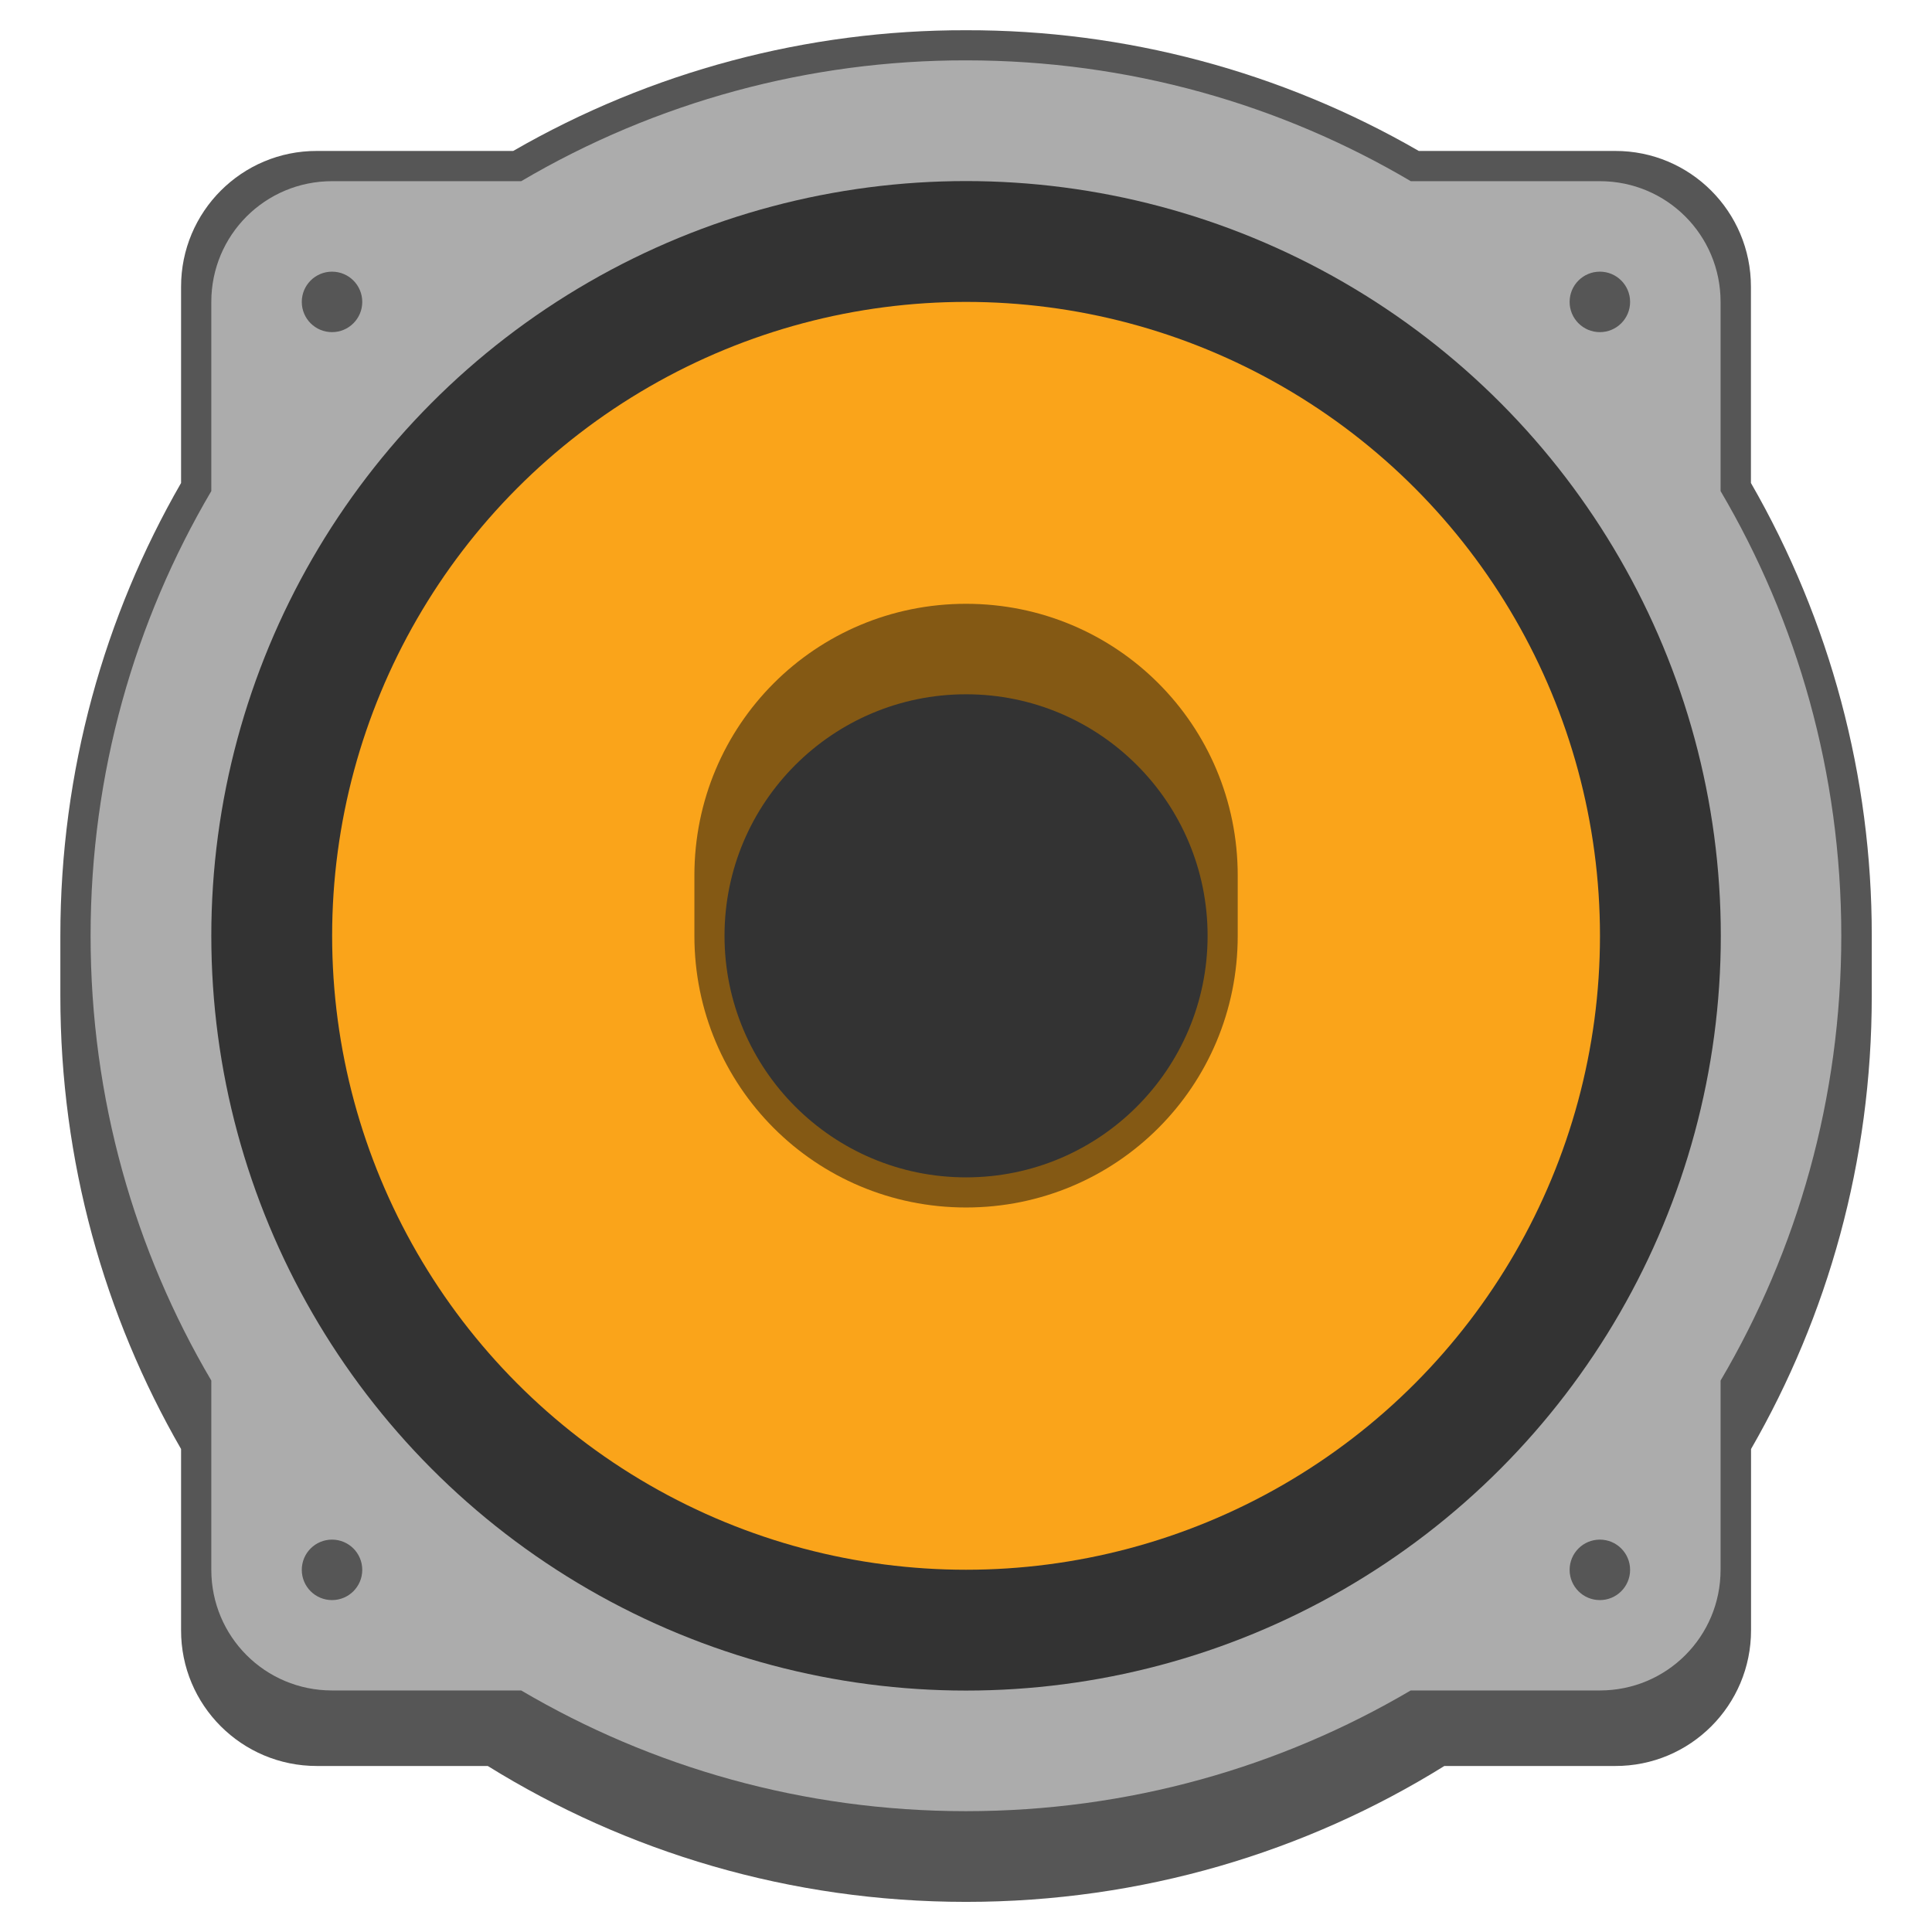 <?xml version="1.0" encoding="UTF-8" standalone="no"?>
<!-- Created with Inkscape (http://www.inkscape.org/) -->

<svg
   width="64"
   height="64"
   viewBox="0 0 16.933 16.933"
   version="1.1"
   id="svg5"
   inkscape:version="1.2 (dc2aedaf03, 2022-05-15)"
   sodipodi:docname="multimedia-audio-player.svg"
   xmlns:inkscape="http://www.inkscape.org/namespaces/inkscape"
   xmlns:sodipodi="http://sodipodi.sourceforge.net/DTD/sodipodi-0.dtd"
   xmlns="http://www.w3.org/2000/svg"
   xmlns:svg="http://www.w3.org/2000/svg">
  <sodipodi:namedview
     id="namedview7"
     pagecolor="#ffffff"
     bordercolor="#666666"
     borderopacity="1.0"
     inkscape:pageshadow="2"
     inkscape:pageopacity="0.0"
     inkscape:pagecheckerboard="0"
     inkscape:document-units="px"
     showgrid="false"
     units="px"
     height="48px"
     inkscape:zoom="12.390625"
     inkscape:cx="16.464061"
     inkscape:cy="32.080706"
     inkscape:window-width="1920"
     inkscape:window-height="1014"
     inkscape:window-x="0"
     inkscape:window-y="0"
     inkscape:window-maximized="1"
     inkscape:current-layer="svg5"
     inkscape:showpageshadow="2"
     inkscape:deskcolor="#d1d1d1" />
  <defs
     id="defs2" />
  <path
     d="M 8.467,0.265 C 7.074,0.262 5.705,0.627 4.498,1.323 H 2.778 C 2.12,1.321 1.586,1.855 1.587,2.514 V 4.233 C 0.915,5.4 0.529,6.754 0.529,8.202 v 0.529 c 0,1.448 0.386,2.802 1.058,3.969 v 1.587 c -0.002,0.658 0.532,1.192 1.191,1.191 h 1.497 c 1.215,0.754 2.65,1.191 4.192,1.191 1.541,0 2.977,-0.436 4.192,-1.191 h 1.497 c 0.658,0.002 1.192,-0.532 1.191,-1.191 v -1.587 c 0.672,-1.167 1.058,-2.52 1.058,-3.969 V 8.202 C 16.407,6.809 16.041,5.44 15.346,4.233 V 2.514 C 15.347,1.855 14.813,1.321 14.155,1.323 H 12.435 C 11.229,0.627 9.86,0.262 8.467,0.265 Z"
     style="fill:#565656;stroke-width:0.265"
     id="path3326" />
  <path
     d="M 8.467,0.529 C 7.096,0.527 5.75,0.892 4.568,1.588 H 2.91 c -0.586,0 -1.058,0.472 -1.058,1.058 V 4.304 C 1.18,5.445 0.794,6.777 0.794,8.202 c 0,1.426 0.386,2.757 1.058,3.898 v 1.658 c 0,0.586 0.472,1.058 1.058,1.058 h 1.658 c 1.141,0.672 2.473,1.058 3.898,1.058 1.425,0 2.757,-0.386 3.898,-1.058 h 1.658 c 0.586,0 1.058,-0.472 1.058,-1.058 v -1.658 c 0.672,-1.141 1.058,-2.473 1.058,-3.898 0,-1.425 -0.386,-2.757 -1.058,-3.898 V 2.646 c 0,-0.586 -0.472,-1.058 -1.058,-1.058 H 12.365 C 11.224,0.915 9.892,0.529 8.467,0.529 Z"
     style="fill:#acacac;stroke-width:0.265"
     id="path1284" />
  <circle
     style="fill:#333333;fill-opacity:1;stroke-width:0.331"
     id="path8113"
     cx="8.467"
     cy="8.202"
     r="6.615" />
  <rect
     style="fill:#333333;fill-opacity:1;stroke-width:0.312"
     id="rect5419"
     width="10.583"
     height="10.319"
     x="2.992"
     y="2.543"
     ry="5.159" />
  <circle
     style="opacity:1;fill:#faa41a;fill-opacity:1;stroke-width:0.503"
     id="path11492"
     cx="8.467"
     cy="8.202"
     r="5.556" />
  <path
     id="rect975"
     style="fill:#845914;stroke-width:0.491"
     d="m 8.467,5.292 c 1.319,0 2.381,1.062 2.381,2.381 v 0.529 c 0,1.319 -1.062,2.381 -2.381,2.381 -1.319,0 -2.381,-1.062 -2.381,-2.381 V 7.673 c 0,-1.319 1.062,-2.381 2.381,-2.381 z"
     sodipodi:nodetypes="sssssss" />
  <path
     d="m 2.91,2.381 c -0.146,0 -0.265,0.118 -0.265,0.265 0,0.146 0.118,0.265 0.265,0.265 0.146,0 0.265,-0.118 0.265,-0.265 0,-0.146 -0.118,-0.265 -0.265,-0.265 z m 11.112,0 c -0.146,0 -0.265,0.118 -0.265,0.265 0,0.146 0.118,0.265 0.265,0.265 0.146,0 0.265,-0.118 0.265,-0.265 0,-0.146 -0.118,-0.265 -0.265,-0.265 z M 2.91,13.494 c -0.146,0 -0.265,0.118 -0.265,0.265 0,0.146 0.118,0.265 0.265,0.265 0.146,0 0.265,-0.118 0.265,-0.265 0,-0.146 -0.118,-0.265 -0.265,-0.265 z m 11.112,0 c -0.146,0 -0.265,0.118 -0.265,0.265 0,0.146 0.118,0.265 0.265,0.265 0.146,0 0.265,-0.118 0.265,-0.265 0,-0.146 -0.118,-0.265 -0.265,-0.265 z"
     style="fill:#565656;fill-opacity:1;stroke-width:0.265"
     id="path4886" />
  <circle
     style="opacity:1;fill:#333333;fill-opacity:1;stroke-width:0.271"
     id="path13793"
     cx="8.467"
     cy="8.202"
     r="2.117" />
</svg>
